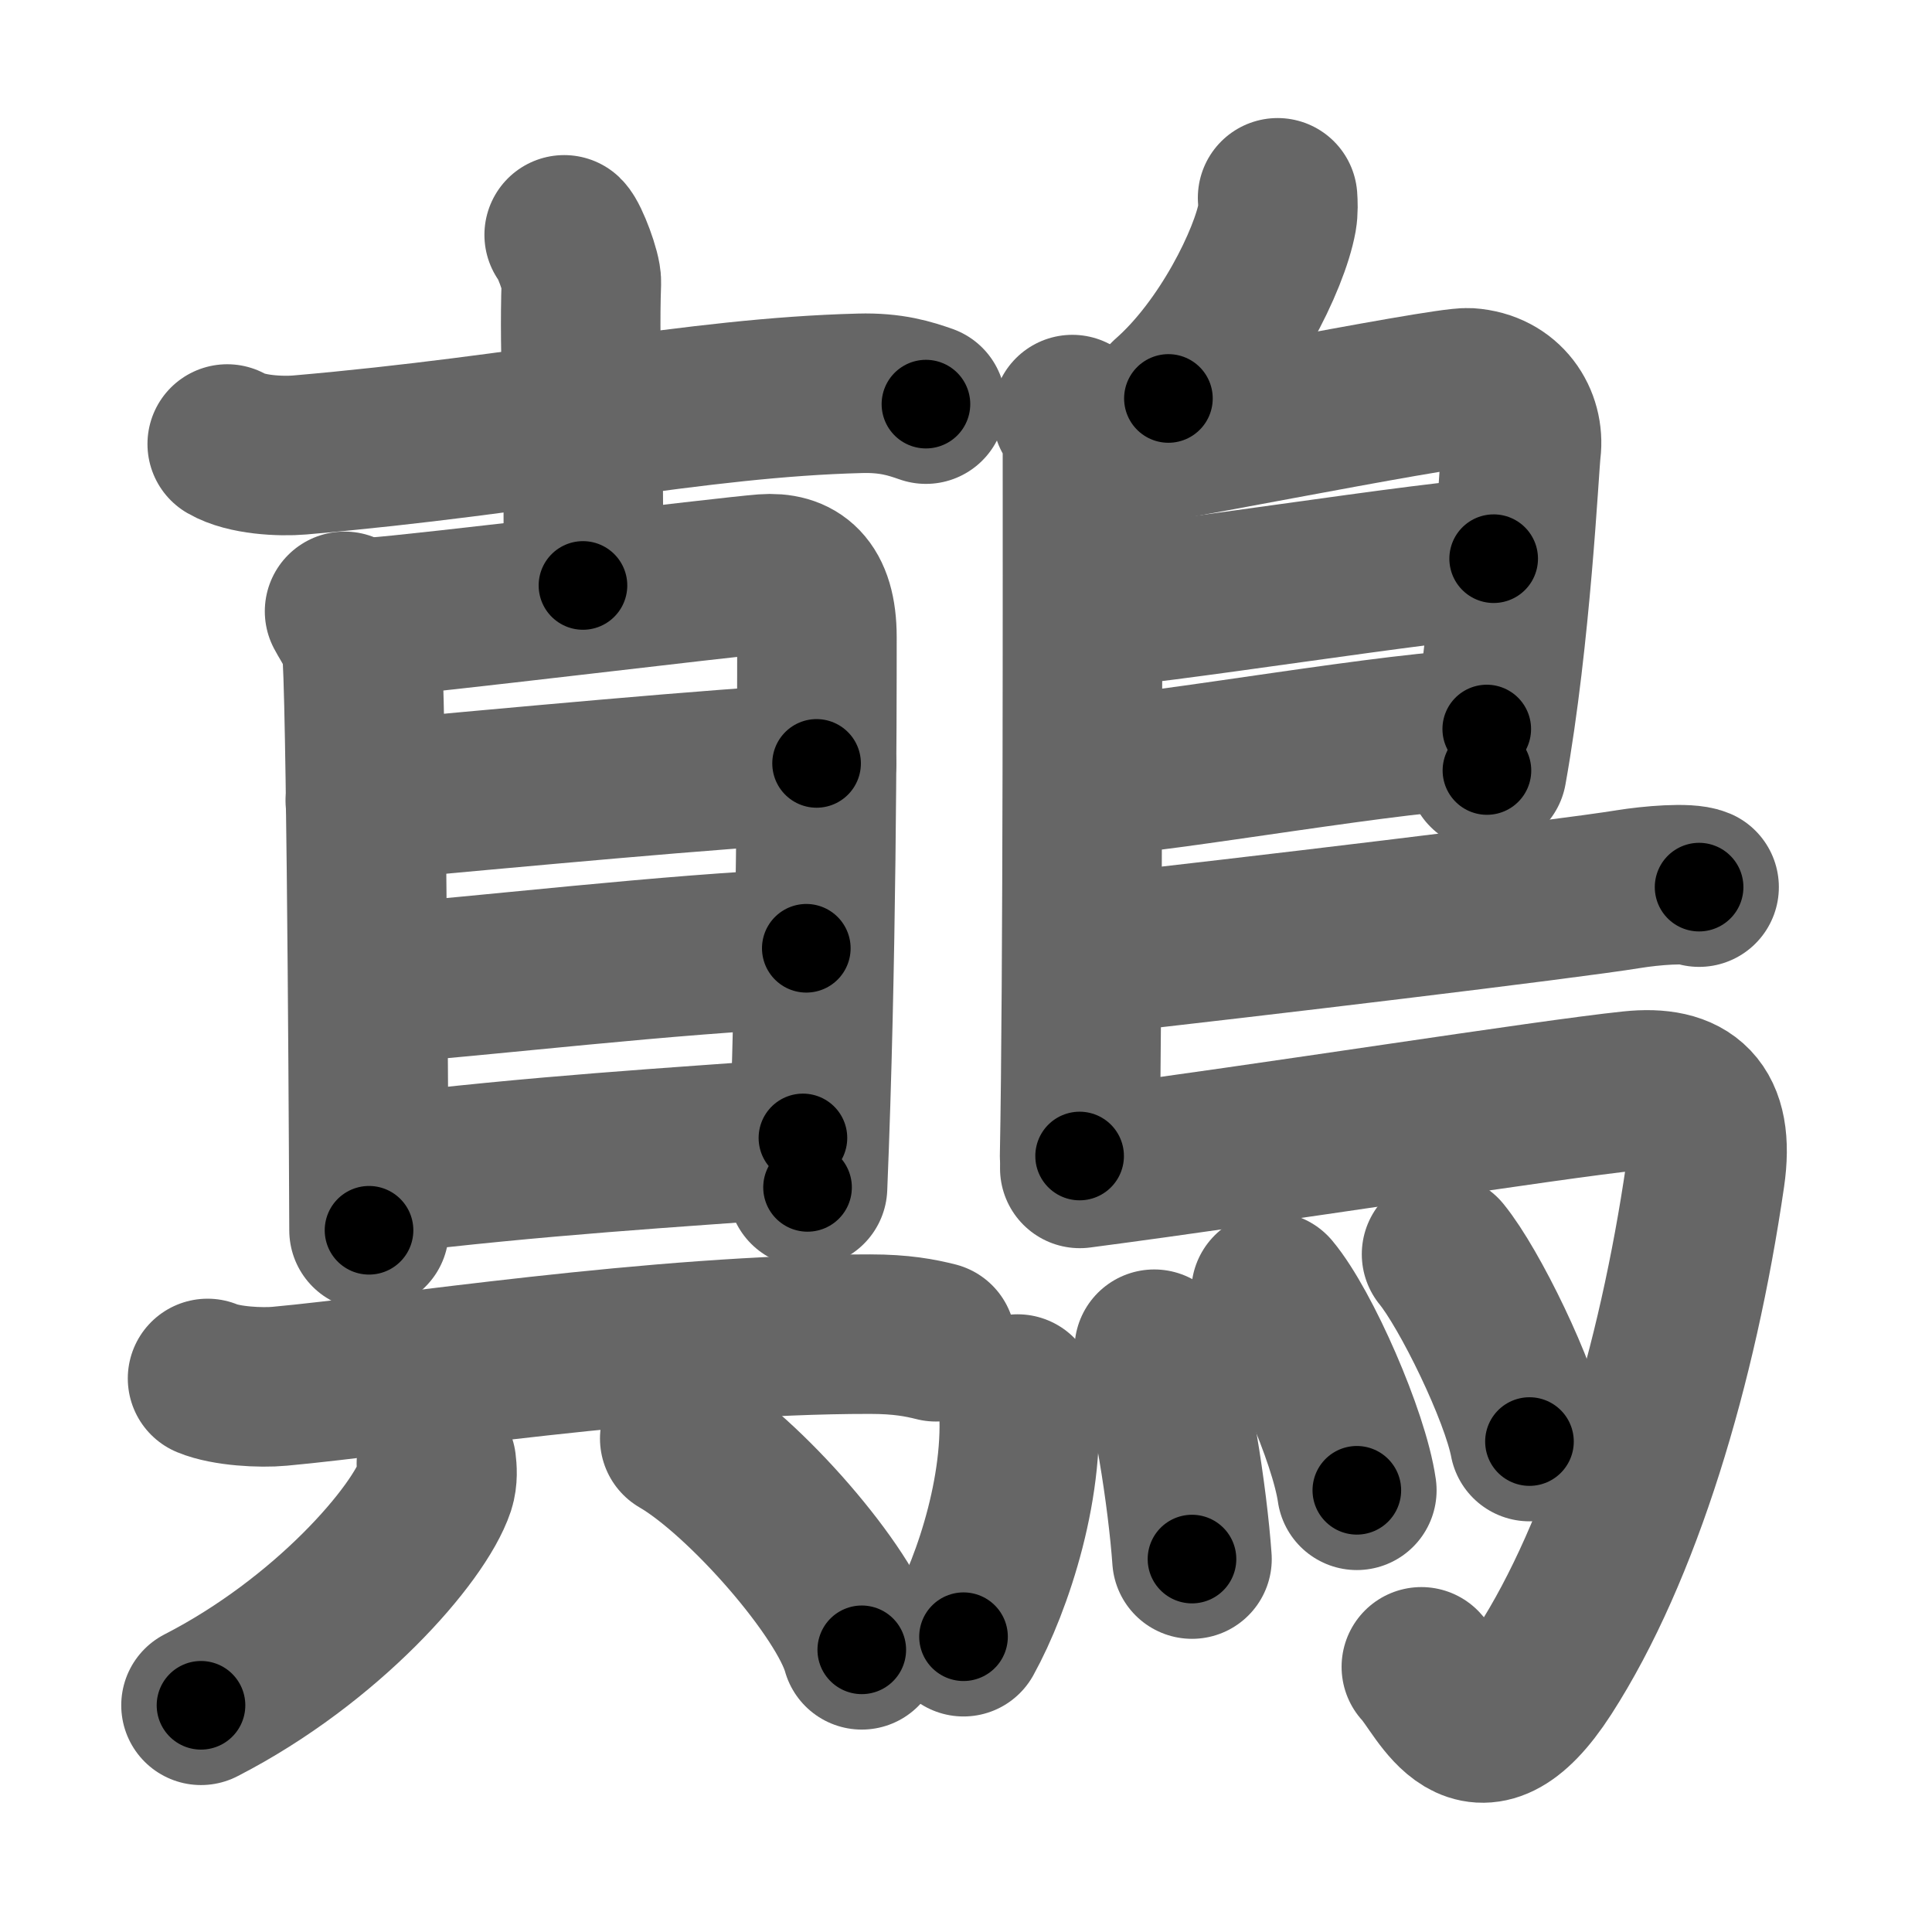 <svg xmlns="http://www.w3.org/2000/svg" width="109" height="109" viewBox="0 0 109 109" id="9dcf"><g fill="none" stroke="#666" stroke-width="9" stroke-linecap="round" stroke-linejoin="round"><g><g><g><path d="M12.82,25.05c1.07,0.62,3.01,0.71,4.08,0.62c13.17-1.14,22.27-3.24,31.61-3.48c1.78-0.05,2.84,0.3,3.73,0.61" /><path d="M31.83,13.25c0.29,0.28,0.99,2.11,0.97,2.68c-0.15,4.2,0.2,8.32,0.09,17.1" /></g><g><g><path d="M19.44,34.49c0.32,0.61,0.94,1.41,1,2.48c0.27,4.74,0.38,31.9,0.38,32.44" /><path d="M21.12,34.82c2.3-0.13,19.91-2.28,22-2.44c1.74-0.13,2.97,0.69,2.97,3.57c0,4.67-0.01,18.39-0.53,31.04" /><path d="M20.61,45.19c8.37-0.76,19.91-1.85,25.46-2.12" /><path d="M20.97,55.55c6.08-0.45,17.01-1.76,24.52-2.05" /><path d="M21.37,66.28c9.05-1.1,16.45-1.53,23.93-2.08" /></g><g><path d="M11.71,77.77c1.06,0.44,3.01,0.54,4.07,0.44c6.59-0.6,21.3-2.95,33.31-2.94c1.77,0,2.83,0.21,3.71,0.43" /><g><path d="M24.62,82.56c0.04,0.32,0.08,0.83-0.07,1.29c-0.91,2.72-6.1,8.71-13.21,12.36" /><path d="M38.35,81.16c3.62,2.1,9.36,8.65,10.27,11.92" /></g></g></g></g><g><path d="M72.08,11.16c0.02,0.28,0.04,0.72-0.03,1.12c-0.42,2.33-2.83,7.31-6.13,10.2" /><path d="M60.5,23.39c0.32,0.38,0.57,0.88,0.57,1.5c0,6.29,0.03,30.44-0.16,40.33" /><path d="M61.46,25.54c1.48,0,19.95-3.75,21.39-3.66c2.12,0.14,3.17,1.87,2.97,3.49c-0.12,1-0.56,10.47-1.93,18.1" /><path d="M61.7,34.27c1.81,0.12,20.52-2.88,22.57-2.75" /><path d="M61.62,43.8c3.68-0.12,17.67-2.66,22.26-2.67" /><path d="M61.82,53.84c8.26-0.91,26.54-3.1,30.08-3.68c1.24-0.2,3.33-0.38,3.96-0.11" /><path d="M60.92,65.92c10.83-1.42,26.32-3.88,31.12-4.38c3.12-0.33,4.72,0.93,4.16,4.78c-1.56,10.71-4.7,21.18-9.08,27.97c-3.89,6.01-5.67,1.09-6.93-0.25" /><g><path d="M57.41,78.65c0.56,4.87-1.4,10.71-3.05,13.69" /><path d="M65.12,76.12c0.97,2.32,1.89,8.43,2.13,11.84" /><path d="M71.71,72.88c1.71,2.04,4.41,8.19,4.84,11.2" /><path d="M81.33,70.76c1.58,1.93,4.42,7.74,4.96,10.57" /></g></g></g></g><g fill="none" stroke="#000" stroke-width="5" stroke-linecap="round" stroke-linejoin="round"><g><g><g><path d="M12.82,25.05c1.07,0.62,3.01,0.71,4.08,0.62c13.17-1.14,22.27-3.24,31.61-3.48c1.78-0.05,2.84,0.3,3.73,0.61" stroke-dasharray="39.796" stroke-dashoffset="39.796"><animate attributeName="stroke-dashoffset" values="39.796;39.796;0" dur="0.398s" fill="freeze" begin="0s;9dcf.click" /></path><path d="M31.83,13.25c0.29,0.28,0.99,2.11,0.97,2.68c-0.15,4.2,0.2,8.32,0.09,17.1" stroke-dasharray="19.98" stroke-dashoffset="19.98"><animate attributeName="stroke-dashoffset" values="19.98" fill="freeze" begin="9dcf.click" /><animate attributeName="stroke-dashoffset" values="19.98;19.98;0" keyTimes="0;0.666;1" dur="0.598s" fill="freeze" begin="0s;9dcf.click" /></path></g><g><g><path d="M19.44,34.49c0.32,0.61,0.94,1.41,1,2.48c0.27,4.74,0.38,31.9,0.38,32.44" stroke-dasharray="35.147" stroke-dashoffset="35.147"><animate attributeName="stroke-dashoffset" values="35.147" fill="freeze" begin="9dcf.click" /><animate attributeName="stroke-dashoffset" values="35.147;35.147;0" keyTimes="0;0.63;1" dur="0.949s" fill="freeze" begin="0s;9dcf.click" /></path><path d="M21.12,34.82c2.3-0.13,19.91-2.28,22-2.44c1.74-0.13,2.97,0.69,2.97,3.57c0,4.67-0.01,18.39-0.53,31.04" stroke-dasharray="58.599" stroke-dashoffset="58.599"><animate attributeName="stroke-dashoffset" values="58.599" fill="freeze" begin="9dcf.click" /><animate attributeName="stroke-dashoffset" values="58.599;58.599;0" keyTimes="0;0.618;1" dur="1.535s" fill="freeze" begin="0s;9dcf.click" /></path><path d="M20.61,45.19c8.37-0.76,19.91-1.85,25.46-2.12" stroke-dasharray="25.55" stroke-dashoffset="25.55"><animate attributeName="stroke-dashoffset" values="25.55" fill="freeze" begin="9dcf.click" /><animate attributeName="stroke-dashoffset" values="25.55;25.55;0" keyTimes="0;0.858;1" dur="1.79s" fill="freeze" begin="0s;9dcf.click" /></path><path d="M20.97,55.55c6.08-0.45,17.01-1.76,24.52-2.05" stroke-dasharray="24.609" stroke-dashoffset="24.609"><animate attributeName="stroke-dashoffset" values="24.609" fill="freeze" begin="9dcf.click" /><animate attributeName="stroke-dashoffset" values="24.609;24.609;0" keyTimes="0;0.879;1" dur="2.036s" fill="freeze" begin="0s;9dcf.click" /></path><path d="M21.37,66.28c9.05-1.1,16.45-1.53,23.93-2.08" stroke-dasharray="24.024" stroke-dashoffset="24.024"><animate attributeName="stroke-dashoffset" values="24.024" fill="freeze" begin="9dcf.click" /><animate attributeName="stroke-dashoffset" values="24.024;24.024;0" keyTimes="0;0.895;1" dur="2.276s" fill="freeze" begin="0s;9dcf.click" /></path></g><g><path d="M11.71,77.77c1.06,0.44,3.01,0.54,4.07,0.44c6.59-0.6,21.3-2.95,33.31-2.94c1.77,0,2.83,0.21,3.71,0.43" stroke-dasharray="41.329" stroke-dashoffset="41.329"><animate attributeName="stroke-dashoffset" values="41.329" fill="freeze" begin="9dcf.click" /><animate attributeName="stroke-dashoffset" values="41.329;41.329;0" keyTimes="0;0.846;1" dur="2.689s" fill="freeze" begin="0s;9dcf.click" /></path><g><path d="M24.62,82.56c0.04,0.32,0.08,0.83-0.07,1.29c-0.91,2.72-6.1,8.71-13.21,12.36" stroke-dasharray="19.691" stroke-dashoffset="19.691"><animate attributeName="stroke-dashoffset" values="19.691" fill="freeze" begin="9dcf.click" /><animate attributeName="stroke-dashoffset" values="19.691;19.691;0" keyTimes="0;0.932;1" dur="2.886s" fill="freeze" begin="0s;9dcf.click" /></path><path d="M38.35,81.16c3.62,2.1,9.36,8.65,10.27,11.92" stroke-dasharray="15.956" stroke-dashoffset="15.956"><animate attributeName="stroke-dashoffset" values="15.956" fill="freeze" begin="9dcf.click" /><animate attributeName="stroke-dashoffset" values="15.956;15.956;0" keyTimes="0;0.947;1" dur="3.046s" fill="freeze" begin="0s;9dcf.click" /></path></g></g></g></g><g><path d="M72.08,11.16c0.02,0.28,0.04,0.72-0.03,1.12c-0.42,2.33-2.83,7.31-6.13,10.2" stroke-dasharray="13.189" stroke-dashoffset="13.189"><animate attributeName="stroke-dashoffset" values="13.189" fill="freeze" begin="9dcf.click" /><animate attributeName="stroke-dashoffset" values="13.189;13.189;0" keyTimes="0;0.958;1" dur="3.178s" fill="freeze" begin="0s;9dcf.click" /></path><path d="M60.5,23.39c0.32,0.38,0.57,0.88,0.57,1.5c0,6.29,0.03,30.44-0.16,40.33" stroke-dasharray="41.971" stroke-dashoffset="41.971"><animate attributeName="stroke-dashoffset" values="41.971" fill="freeze" begin="9dcf.click" /><animate attributeName="stroke-dashoffset" values="41.971;41.971;0" keyTimes="0;0.883;1" dur="3.598s" fill="freeze" begin="0s;9dcf.click" /></path><path d="M61.46,25.54c1.48,0,19.95-3.75,21.39-3.66c2.12,0.14,3.17,1.87,2.97,3.49c-0.12,1-0.56,10.47-1.93,18.1" stroke-dasharray="45.084" stroke-dashoffset="45.084"><animate attributeName="stroke-dashoffset" values="45.084" fill="freeze" begin="9dcf.click" /><animate attributeName="stroke-dashoffset" values="45.084;45.084;0" keyTimes="0;0.889;1" dur="4.049s" fill="freeze" begin="0s;9dcf.click" /></path><path d="M61.7,34.27c1.81,0.12,20.52-2.88,22.57-2.75" stroke-dasharray="22.747" stroke-dashoffset="22.747"><animate attributeName="stroke-dashoffset" values="22.747" fill="freeze" begin="9dcf.click" /><animate attributeName="stroke-dashoffset" values="22.747;22.747;0" keyTimes="0;0.947;1" dur="4.276s" fill="freeze" begin="0s;9dcf.click" /></path><path d="M61.62,43.8c3.68-0.12,17.67-2.66,22.26-2.67" stroke-dasharray="22.43" stroke-dashoffset="22.43"><animate attributeName="stroke-dashoffset" values="22.43" fill="freeze" begin="9dcf.click" /><animate attributeName="stroke-dashoffset" values="22.43;22.43;0" keyTimes="0;0.95;1" dur="4.5s" fill="freeze" begin="0s;9dcf.click" /></path><path d="M61.82,53.84c8.26-0.91,26.54-3.1,30.08-3.68c1.24-0.2,3.33-0.38,3.96-0.11" stroke-dasharray="34.294" stroke-dashoffset="34.294"><animate attributeName="stroke-dashoffset" values="34.294" fill="freeze" begin="9dcf.click" /><animate attributeName="stroke-dashoffset" values="34.294;34.294;0" keyTimes="0;0.929;1" dur="4.843s" fill="freeze" begin="0s;9dcf.click" /></path><path d="M60.92,65.92c10.83-1.42,26.32-3.88,31.12-4.38c3.12-0.33,4.72,0.93,4.16,4.78c-1.56,10.71-4.7,21.18-9.08,27.97c-3.89,6.01-5.67,1.09-6.93-0.25" stroke-dasharray="78.436" stroke-dashoffset="78.436"><animate attributeName="stroke-dashoffset" values="78.436" fill="freeze" begin="9dcf.click" /><animate attributeName="stroke-dashoffset" values="78.436;78.436;0" keyTimes="0;0.891;1" dur="5.433s" fill="freeze" begin="0s;9dcf.click" /></path><g><path d="M57.41,78.65c0.56,4.87-1.4,10.71-3.05,13.69" stroke-dasharray="14.216" stroke-dashoffset="14.216"><animate attributeName="stroke-dashoffset" values="14.216" fill="freeze" begin="9dcf.click" /><animate attributeName="stroke-dashoffset" values="14.216;14.216;0" keyTimes="0;0.975;1" dur="5.575s" fill="freeze" begin="0s;9dcf.click" /></path><path d="M65.12,76.12c0.97,2.32,1.89,8.43,2.13,11.84" stroke-dasharray="12.062" stroke-dashoffset="12.062"><animate attributeName="stroke-dashoffset" values="12.062" fill="freeze" begin="9dcf.click" /><animate attributeName="stroke-dashoffset" values="12.062;12.062;0" keyTimes="0;0.979;1" dur="5.696s" fill="freeze" begin="0s;9dcf.click" /></path><path d="M71.71,72.88c1.71,2.04,4.41,8.19,4.84,11.2" stroke-dasharray="12.289" stroke-dashoffset="12.289"><animate attributeName="stroke-dashoffset" values="12.289" fill="freeze" begin="9dcf.click" /><animate attributeName="stroke-dashoffset" values="12.289;12.289;0" keyTimes="0;0.979;1" dur="5.819s" fill="freeze" begin="0s;9dcf.click" /></path><path d="M81.33,70.76c1.58,1.93,4.42,7.74,4.96,10.57" stroke-dasharray="11.743" stroke-dashoffset="11.743"><animate attributeName="stroke-dashoffset" values="11.743" fill="freeze" begin="9dcf.click" /><animate attributeName="stroke-dashoffset" values="11.743;11.743;0" keyTimes="0;0.98;1" dur="5.936s" fill="freeze" begin="0s;9dcf.click" /></path></g></g></g></g></svg>